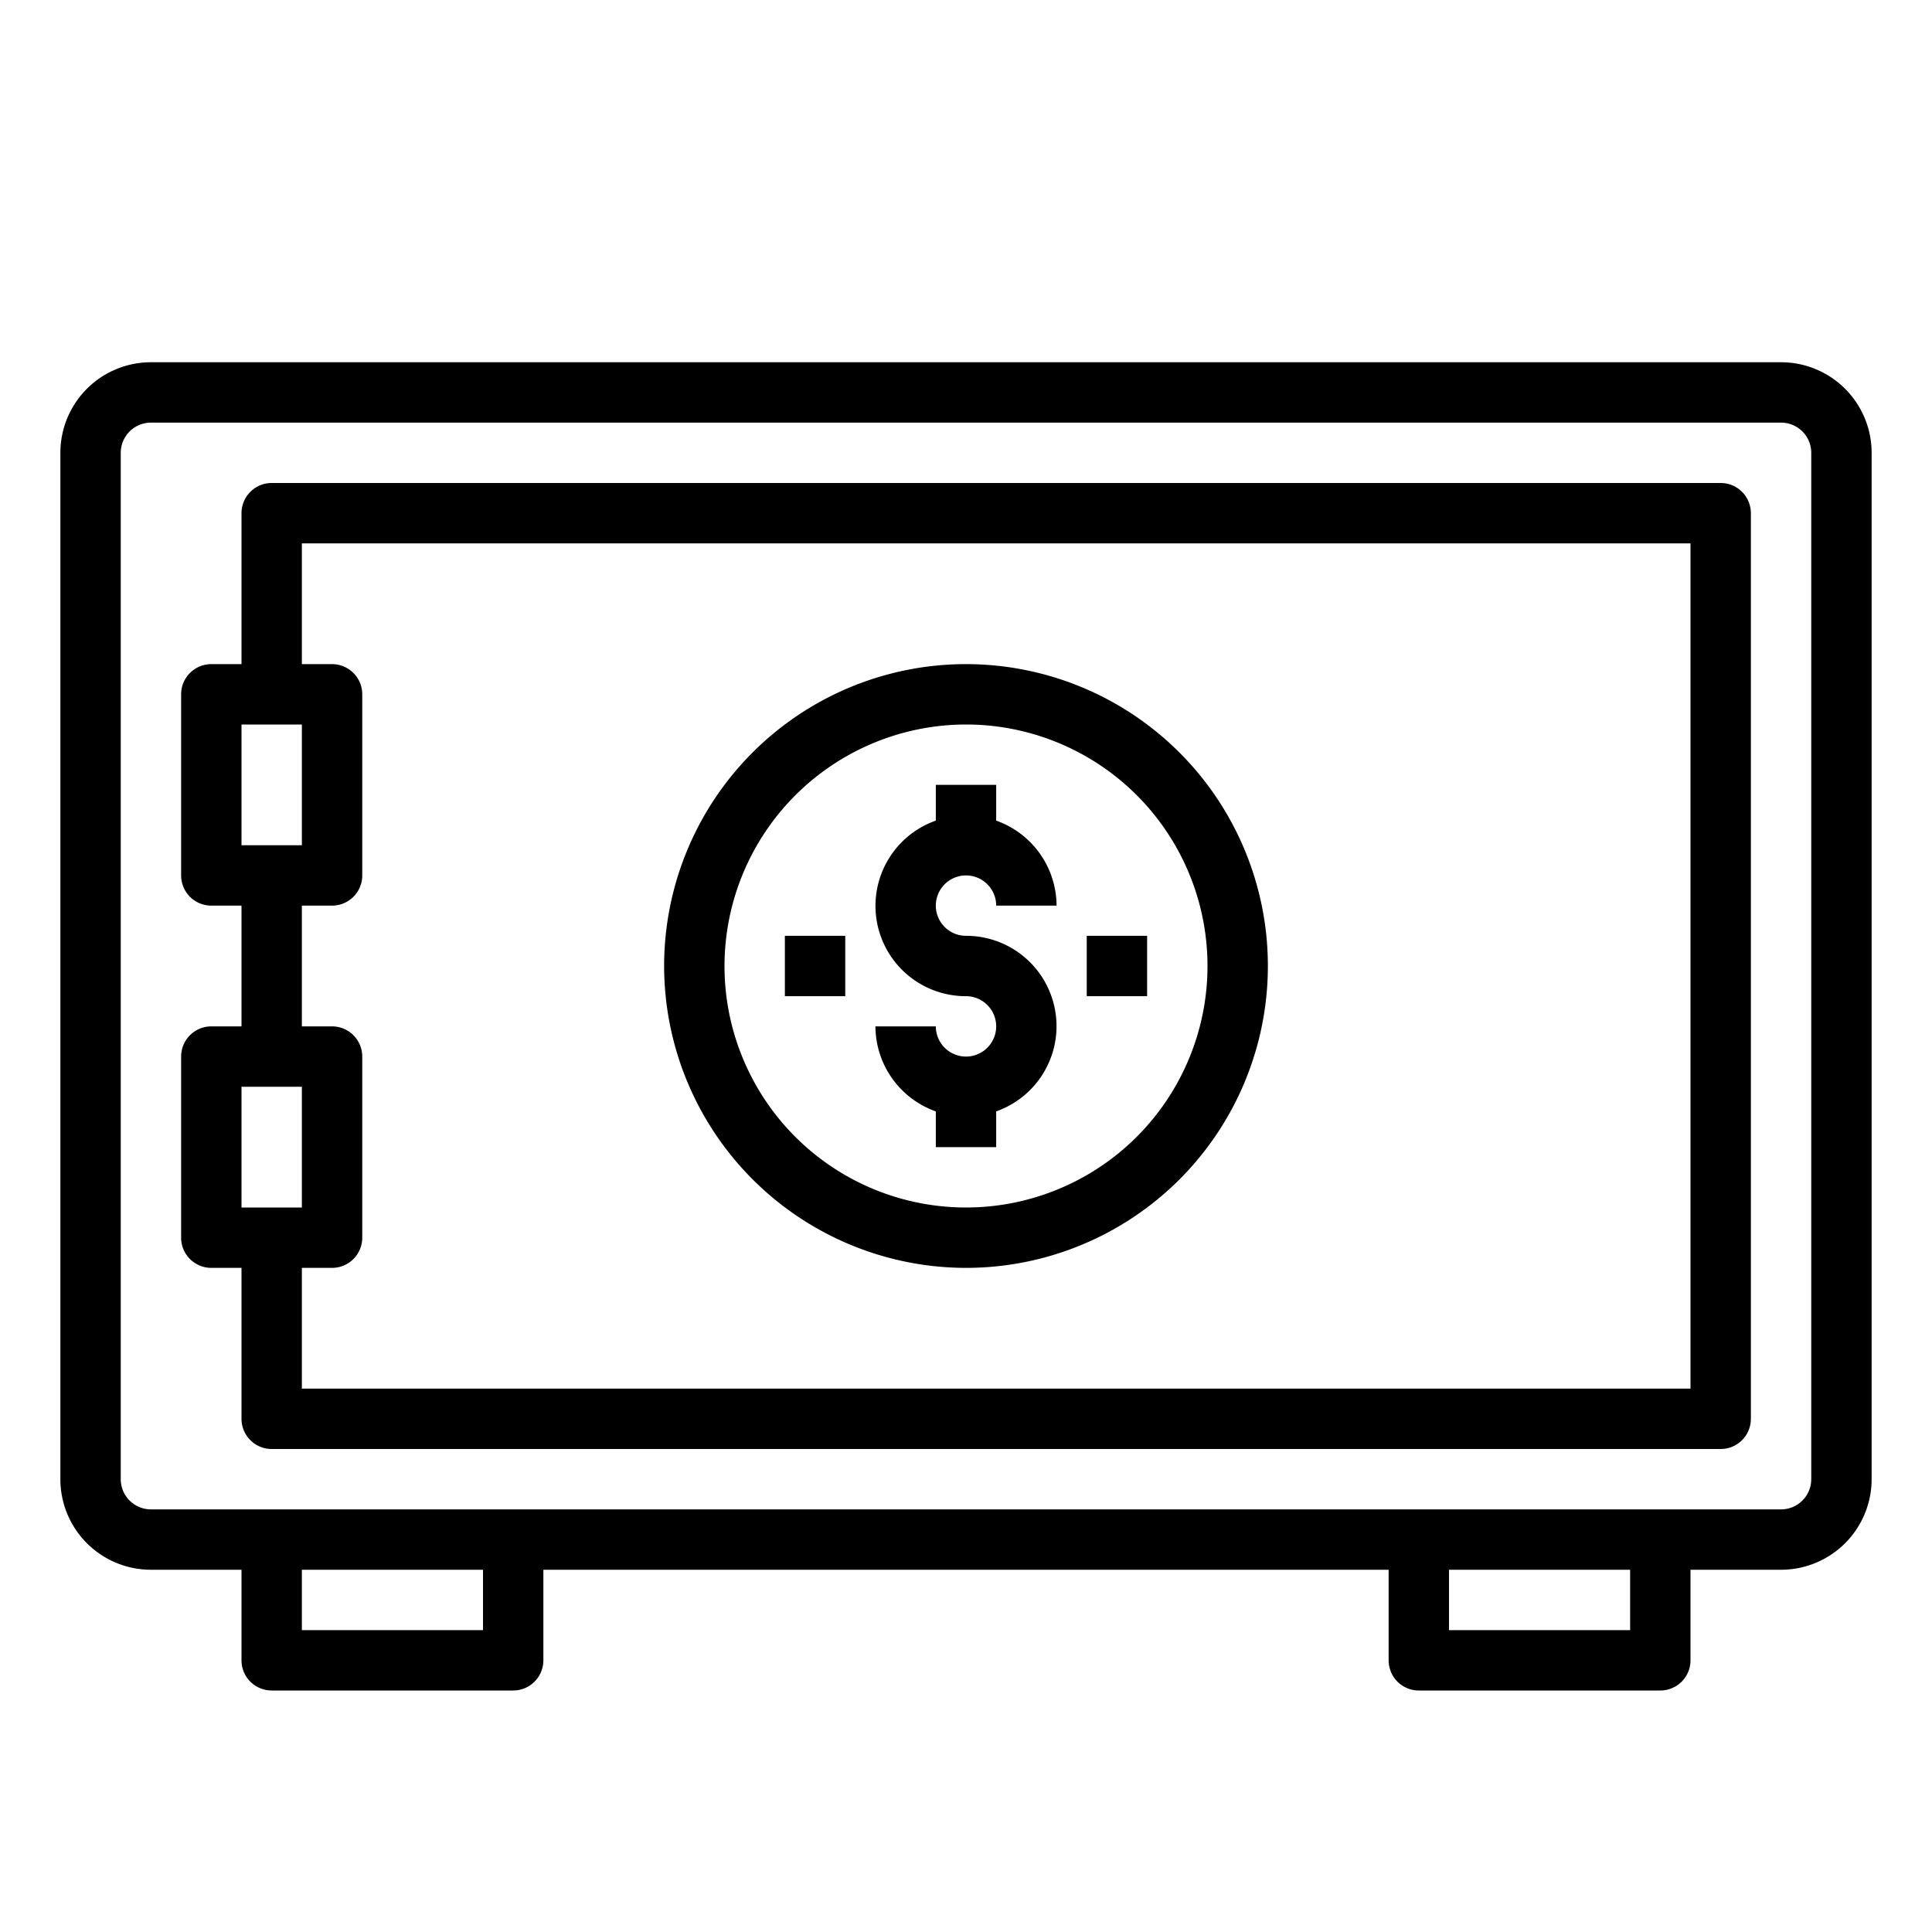 <svg xmlns="http://www.w3.org/2000/svg" viewBox="0 0 64 64" x="0px" y="0px"><title>Safe Box</title><g data-name="Safe Box"><path d="M59,12H5a3,3,0,0,0-3,3V49a3,3,0,0,0,3,3H8v3a1,1,0,0,0,1,1h8a1,1,0,0,0,1-1V52H46v3a1,1,0,0,0,1,1h8a1,1,0,0,0,1-1V52h3a3,3,0,0,0,3-3V15A3,3,0,0,0,59,12ZM16,54H10V52h6Zm38,0H48V52h6Zm6-5a1,1,0,0,1-1,1H5a1,1,0,0,1-1-1V15a1,1,0,0,1,1-1H59a1,1,0,0,1,1,1Z"></path><path d="M57,16H9a1,1,0,0,0-1,1v5H7a1,1,0,0,0-1,1v6a1,1,0,0,0,1,1H8v4H7a1,1,0,0,0-1,1v6a1,1,0,0,0,1,1H8v5a1,1,0,0,0,1,1H57a1,1,0,0,0,1-1V17A1,1,0,0,0,57,16ZM8,24h2v4H8ZM8,36h2v4H8ZM56,46H10V42h1a1,1,0,0,0,1-1V35a1,1,0,0,0-1-1H10V30h1a1,1,0,0,0,1-1V23a1,1,0,0,0-1-1H10V18H56Z"></path><rect x="36" y="31" width="2" height="2"></rect><rect x="26" y="31" width="2" height="2"></rect><path d="M32,35a1,1,0,0,1-1-1H29a3,3,0,0,0,2,2.816V38h2V36.816A2.993,2.993,0,0,0,32,31a1,1,0,1,1,1-1h2a3,3,0,0,0-2-2.816V26H31v1.184A2.993,2.993,0,0,0,32,33a1,1,0,0,1,0,2Z"></path><path d="M32,42A10,10,0,1,0,22,32,10.011,10.011,0,0,0,32,42Zm0-18a8,8,0,1,1-8,8A8.009,8.009,0,0,1,32,24Z"></path></g></svg>